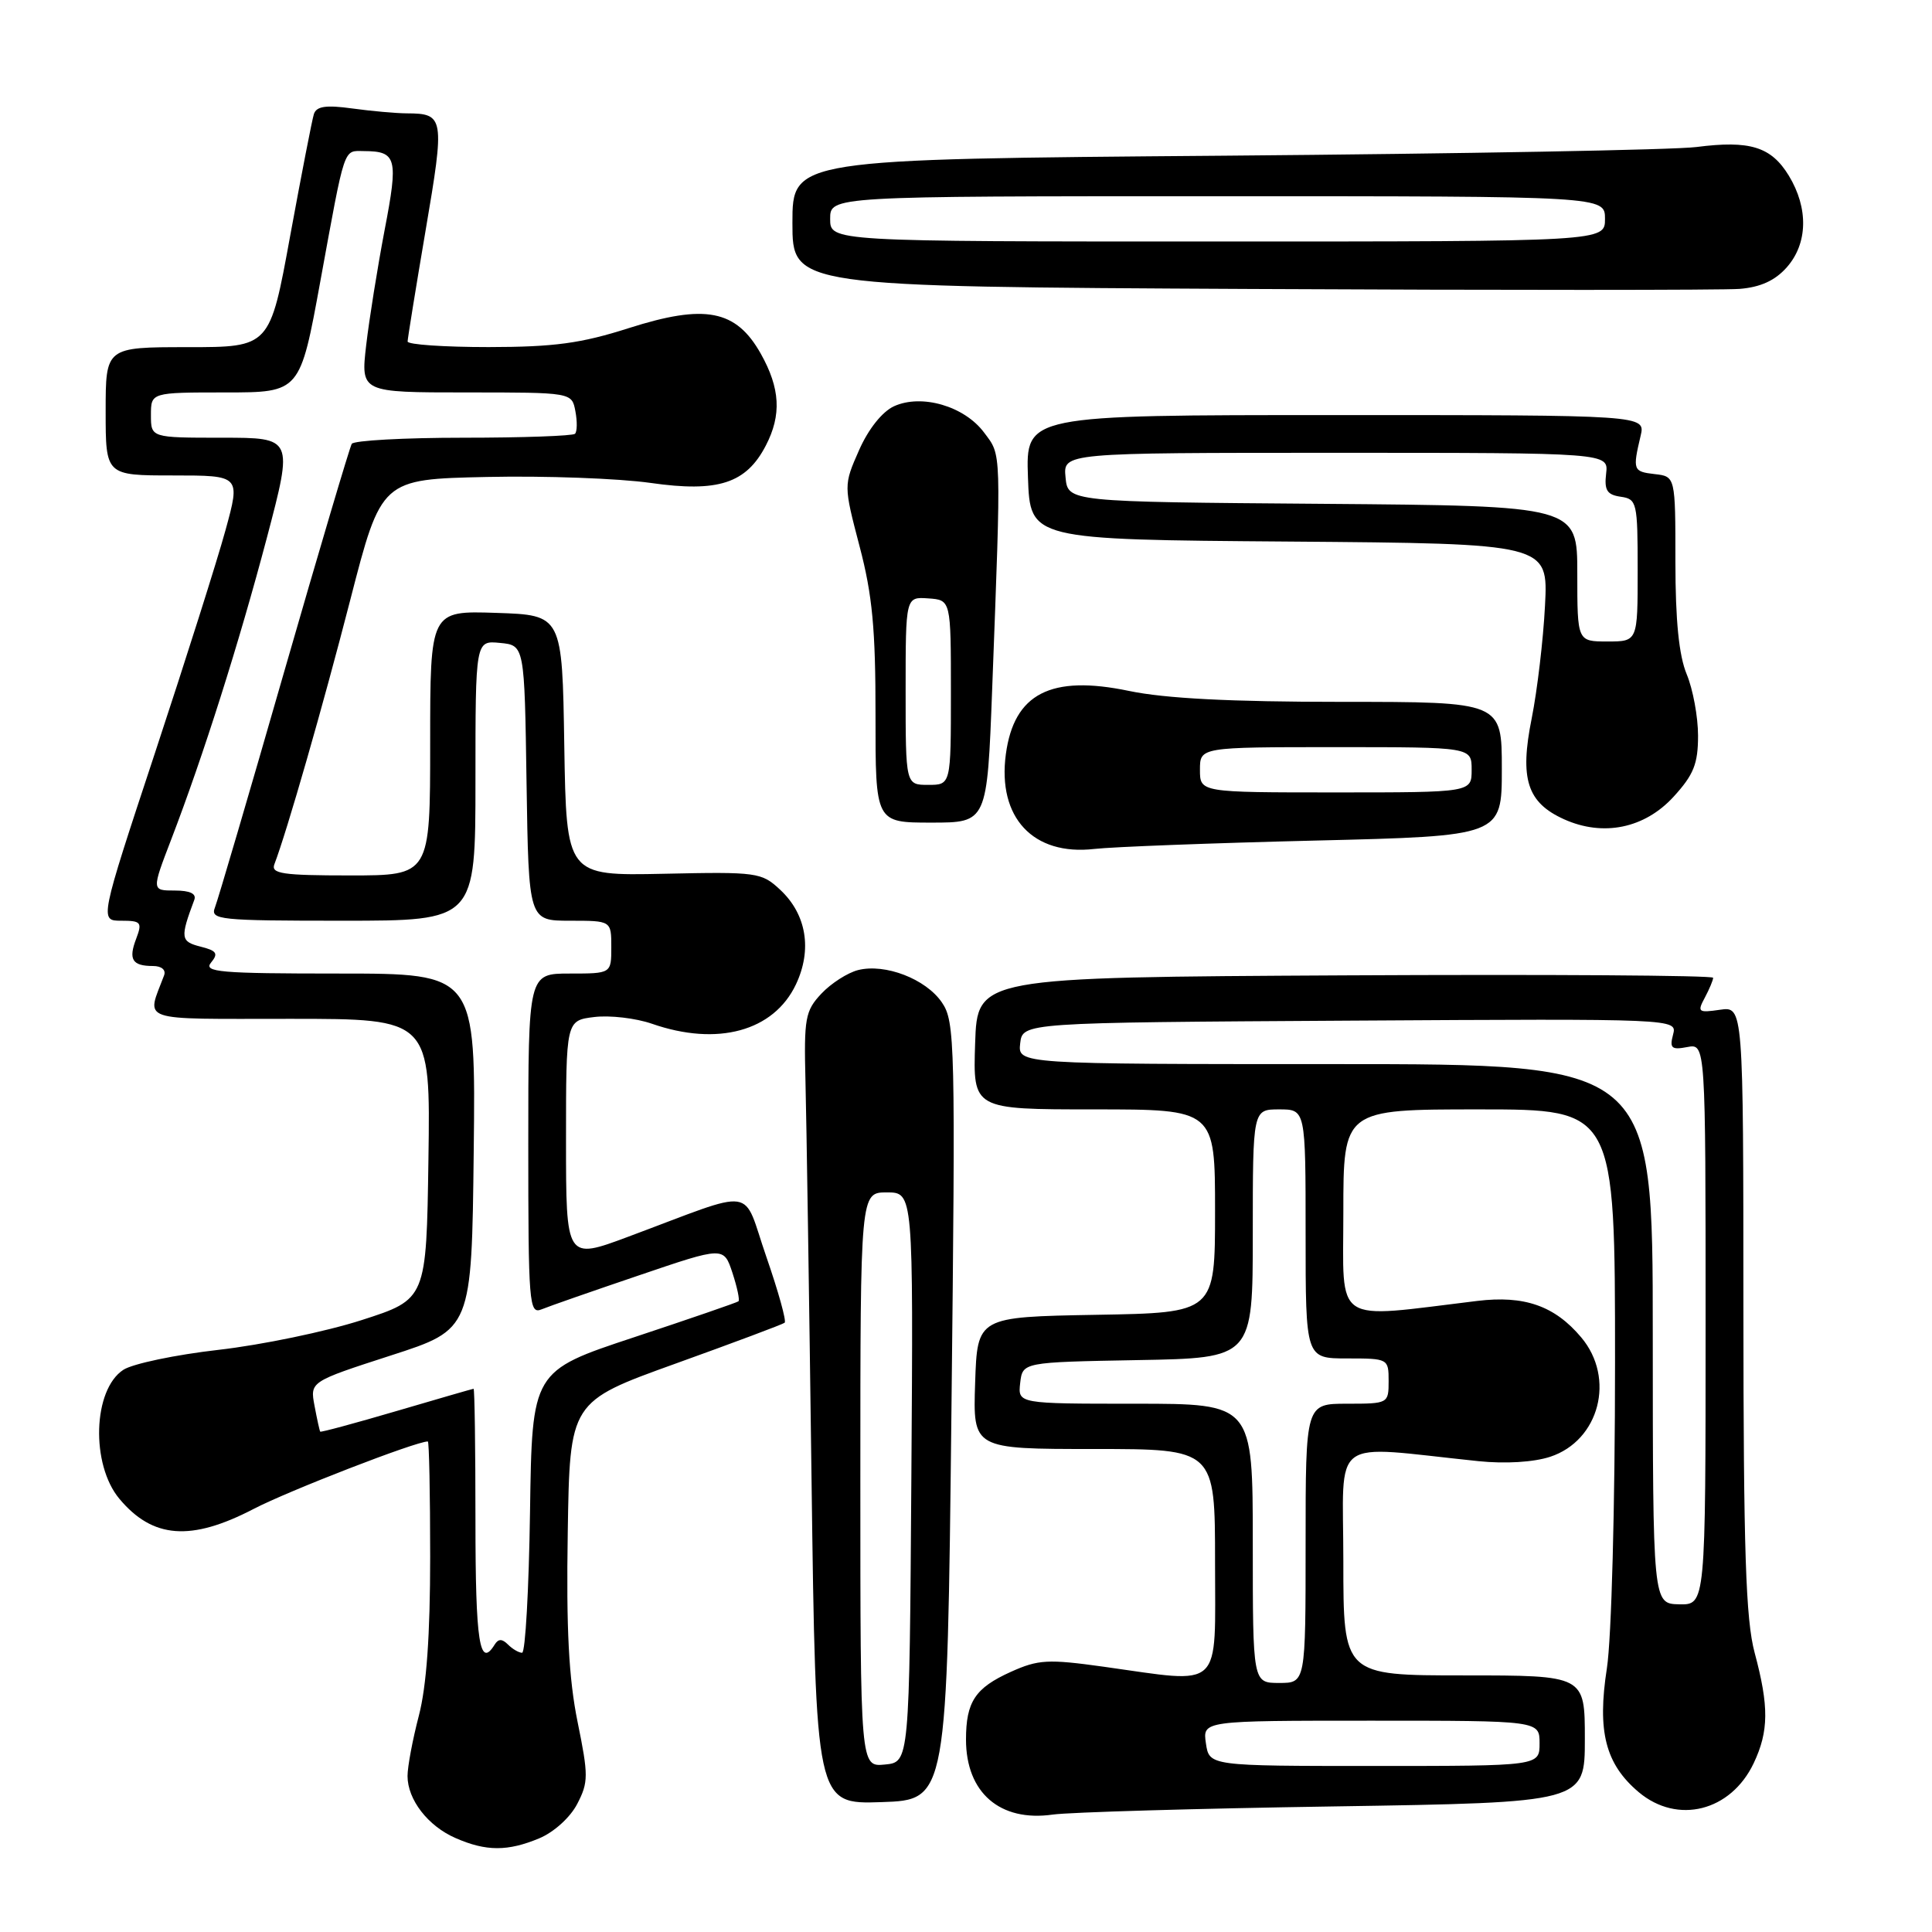 <?xml version="1.0" encoding="UTF-8" standalone="no"?>
<!DOCTYPE svg PUBLIC "-//W3C//DTD SVG 1.1//EN" "http://www.w3.org/Graphics/SVG/1.1/DTD/svg11.dtd" >
<svg xmlns="http://www.w3.org/2000/svg" xmlns:xlink="http://www.w3.org/1999/xlink" version="1.1" viewBox="0 0 256 256">
 <g >
 <path fill="currentColor"
d=" M 71.47 243.58 C 73.40 242.77 75.57 240.81 76.49 239.02 C 77.98 236.15 77.98 235.25 76.53 228.15 C 75.37 222.44 75.02 215.85 75.23 203.07 C 75.50 185.73 75.50 185.73 89.50 180.69 C 97.20 177.92 103.71 175.48 103.97 175.27 C 104.23 175.06 103.14 171.14 101.55 166.55 C 98.26 157.06 100.61 157.40 83.25 163.87 C 75.00 166.95 75.00 166.95 75.00 151.08 C 75.00 135.22 75.00 135.22 78.75 134.76 C 80.81 134.51 84.24 134.91 86.38 135.65 C 95.07 138.68 102.52 136.64 105.46 130.45 C 107.64 125.85 106.87 121.16 103.39 117.91 C 100.91 115.59 100.35 115.51 87.93 115.78 C 75.05 116.05 75.05 116.05 74.77 98.78 C 74.50 81.50 74.50 81.50 65.75 81.21 C 57.00 80.92 57.00 80.92 57.00 98.46 C 57.00 116.00 57.00 116.00 46.39 116.00 C 37.41 116.00 35.87 115.77 36.36 114.51 C 38.01 110.20 42.77 93.64 46.41 79.50 C 50.53 63.50 50.53 63.50 64.52 63.20 C 72.21 63.03 81.97 63.39 86.21 63.99 C 95.15 65.27 98.88 64.06 101.48 59.03 C 103.58 54.98 103.38 51.45 100.81 46.87 C 97.53 41.04 93.44 40.25 83.34 43.47 C 77.00 45.50 73.44 45.98 64.75 45.99 C 58.84 45.99 54.01 45.66 54.01 45.25 C 54.02 44.84 55.09 38.20 56.40 30.50 C 58.95 15.54 58.87 15.04 53.89 15.02 C 52.45 15.01 49.20 14.72 46.66 14.37 C 43.18 13.89 41.93 14.08 41.59 15.12 C 41.35 15.88 39.94 23.14 38.45 31.25 C 35.76 46.00 35.76 46.00 24.88 46.00 C 14.00 46.00 14.00 46.00 14.00 54.50 C 14.00 63.00 14.00 63.00 22.94 63.00 C 31.87 63.00 31.87 63.00 29.88 70.25 C 28.79 74.24 24.58 87.51 20.54 99.75 C 13.19 122.00 13.19 122.00 16.07 122.00 C 18.70 122.00 18.87 122.21 18.04 124.40 C 16.99 127.14 17.53 128.00 20.27 128.00 C 21.41 128.00 22.02 128.52 21.74 129.25 C 19.40 135.49 17.97 135.00 38.45 135.00 C 57.04 135.00 57.04 135.00 56.77 153.58 C 56.50 172.16 56.50 172.16 47.92 174.92 C 43.20 176.44 34.67 178.21 28.97 178.86 C 23.26 179.51 17.58 180.70 16.34 181.51 C 12.31 184.15 12.01 194.04 15.82 198.60 C 20.24 203.88 25.30 204.26 33.61 199.94 C 38.22 197.54 55.10 191.00 56.69 191.00 C 56.86 191.00 57.00 197.88 57.00 206.29 C 57.00 216.65 56.52 223.43 55.50 227.34 C 54.67 230.51 54.00 234.10 54.00 235.33 C 54.00 238.46 56.71 241.97 60.38 243.56 C 64.43 245.33 67.28 245.33 71.47 243.58 Z  M 176.75 239.36 C 210.00 238.84 210.00 238.84 210.00 230.42 C 210.00 222.00 210.00 222.00 194.00 222.00 C 178.00 222.00 178.00 222.00 178.00 206.88 C 178.00 189.98 175.90 191.54 195.89 193.61 C 199.47 193.98 203.21 193.75 205.41 193.03 C 211.93 190.88 214.08 182.62 209.52 177.21 C 206.01 173.03 201.99 171.62 195.74 172.38 C 176.40 174.72 178.00 175.77 178.00 160.64 C 178.00 147.00 178.00 147.00 196.00 147.00 C 214.00 147.00 214.00 147.00 214.00 180.56 C 214.00 199.57 213.53 217.13 212.92 221.06 C 211.62 229.44 212.73 233.75 217.14 237.47 C 222.28 241.79 229.34 240.01 232.37 233.64 C 234.38 229.40 234.41 226.11 232.50 219.00 C 231.32 214.59 231.02 205.58 231.01 173.42 C 231.00 133.35 231.00 133.35 227.90 133.80 C 225.02 134.22 224.87 134.10 225.90 132.19 C 226.50 131.06 227.00 129.87 227.00 129.56 C 227.00 129.24 205.06 129.10 178.25 129.24 C 129.50 129.50 129.50 129.50 129.21 138.25 C 128.92 147.00 128.92 147.00 144.96 147.00 C 161.00 147.00 161.00 147.00 161.00 160.47 C 161.00 173.95 161.00 173.95 145.25 174.22 C 129.50 174.50 129.50 174.50 129.21 183.25 C 128.92 192.00 128.92 192.00 144.96 192.00 C 161.00 192.00 161.00 192.00 161.00 207.00 C 161.00 224.21 162.21 223.08 146.25 220.85 C 138.86 219.82 137.58 219.89 133.94 221.53 C 129.22 223.66 128.00 225.49 128.00 230.50 C 128.00 237.54 132.50 241.44 139.50 240.44 C 141.70 240.13 158.46 239.64 176.75 239.36 Z  M 126.07 187.00 C 126.61 138.13 126.55 135.36 124.80 132.82 C 122.67 129.71 117.29 127.64 113.70 128.54 C 112.32 128.89 110.13 130.29 108.84 131.66 C 106.69 133.95 106.52 134.91 106.73 143.33 C 106.86 148.37 107.22 171.98 107.53 195.79 C 108.10 239.08 108.10 239.08 116.80 238.79 C 125.50 238.50 125.50 238.50 126.07 187.00 Z  M 174.25 111.38 C 199.00 110.78 199.00 110.78 199.00 101.89 C 199.00 93.00 199.00 93.00 177.75 93.00 C 163.07 93.00 154.36 92.55 149.59 91.55 C 139.24 89.39 134.36 91.90 133.28 99.94 C 132.15 108.34 136.90 113.42 145.00 112.49 C 147.47 112.21 160.64 111.71 174.25 111.38 Z  M 221.75 105.58 C 224.42 102.66 225.00 101.22 225.00 97.48 C 225.00 94.98 224.32 91.32 223.50 89.35 C 222.47 86.87 222.00 82.24 222.00 74.44 C 222.00 63.13 222.00 63.13 219.25 62.82 C 216.39 62.49 216.32 62.29 217.39 57.75 C 218.04 55.00 218.04 55.00 176.98 55.00 C 135.92 55.00 135.92 55.00 136.21 63.25 C 136.50 71.50 136.50 71.50 170.82 71.76 C 205.15 72.03 205.15 72.03 204.72 80.26 C 204.49 84.79 203.69 91.51 202.96 95.18 C 201.34 103.22 202.35 106.35 207.25 108.56 C 212.43 110.89 217.91 109.77 221.75 105.58 Z  M 131.47 91.25 C 132.68 59.13 132.72 60.43 130.40 57.32 C 127.80 53.82 122.13 52.16 118.46 53.83 C 116.90 54.55 115.07 56.84 113.83 59.65 C 111.78 64.30 111.78 64.30 113.90 72.40 C 115.60 78.85 116.02 83.39 116.01 94.75 C 116.00 109.00 116.00 109.00 123.40 109.00 C 130.80 109.00 130.80 109.00 131.47 91.25 Z  M 236.75 35.43 C 239.55 32.27 239.65 27.59 237.03 23.28 C 234.69 19.44 231.88 18.57 224.79 19.48 C 221.88 19.86 193.74 20.37 162.25 20.63 C 105.00 21.09 105.00 21.09 105.00 29.54 C 105.00 37.98 105.00 37.98 165.75 38.29 C 199.16 38.46 228.30 38.45 230.50 38.28 C 233.26 38.06 235.20 37.18 236.75 35.43 Z  M 63.00 201.50 C 63.00 191.88 62.89 184.01 62.75 184.02 C 62.61 184.03 58.02 185.36 52.54 186.97 C 47.06 188.58 42.51 189.81 42.43 189.70 C 42.35 189.59 42.01 188.06 41.68 186.29 C 41.07 183.08 41.07 183.08 51.78 179.61 C 62.50 176.15 62.50 176.15 62.77 152.57 C 63.04 129.00 63.04 129.00 44.90 129.00 C 29.11 129.00 26.91 128.81 27.97 127.54 C 28.96 126.34 28.72 125.97 26.56 125.43 C 23.92 124.76 23.86 124.27 25.74 119.25 C 26.06 118.42 25.19 118.00 23.15 118.00 C 20.09 118.00 20.09 118.00 22.68 111.25 C 26.94 100.16 31.68 85.19 35.38 71.19 C 38.85 58.00 38.85 58.00 29.43 58.00 C 20.00 58.00 20.00 58.00 20.00 55.00 C 20.00 52.00 20.00 52.00 29.88 52.00 C 39.76 52.00 39.76 52.00 42.45 37.25 C 45.77 19.09 45.47 20.00 48.22 20.02 C 52.57 20.04 52.80 20.94 50.96 30.50 C 50.02 35.45 48.92 42.31 48.52 45.75 C 47.80 52.00 47.80 52.00 61.79 52.00 C 75.77 52.00 75.77 52.00 76.24 54.48 C 76.50 55.84 76.48 57.19 76.19 57.48 C 75.90 57.76 69.24 58.00 61.39 58.00 C 53.54 58.00 46.89 58.37 46.61 58.81 C 46.34 59.26 42.30 72.88 37.64 89.06 C 32.99 105.25 28.86 119.29 28.48 120.25 C 27.84 121.88 29.03 122.00 45.39 122.00 C 63.00 122.00 63.00 122.00 63.00 103.44 C 63.00 84.87 63.00 84.87 66.25 85.19 C 69.50 85.50 69.50 85.50 69.77 103.75 C 70.05 122.00 70.05 122.00 75.52 122.00 C 81.00 122.00 81.00 122.00 81.00 125.50 C 81.00 129.00 81.00 129.00 75.50 129.00 C 70.00 129.00 70.00 129.00 70.00 151.61 C 70.00 172.74 70.11 174.17 71.75 173.50 C 72.71 173.10 78.54 171.07 84.70 168.98 C 95.90 165.17 95.90 165.17 97.05 168.65 C 97.68 170.57 98.04 172.27 97.85 172.43 C 97.66 172.59 91.42 174.74 84.00 177.20 C 70.50 181.67 70.50 181.67 70.23 200.33 C 70.08 210.60 69.61 219.00 69.18 219.00 C 68.75 219.00 67.91 218.51 67.31 217.91 C 66.53 217.13 66.04 217.13 65.55 217.91 C 63.55 221.16 63.00 217.63 63.00 201.50 Z  M 159.79 231.00 C 159.35 228.00 159.35 228.00 181.67 228.00 C 204.00 228.00 204.00 228.00 204.00 231.00 C 204.00 234.00 204.00 234.00 182.11 234.00 C 160.23 234.00 160.23 234.00 159.79 231.00 Z  M 166.00 204.50 C 166.00 186.00 166.00 186.00 150.43 186.00 C 134.87 186.00 134.87 186.00 135.18 183.25 C 135.50 180.50 135.50 180.50 150.75 180.22 C 166.00 179.95 166.00 179.95 166.00 163.47 C 166.00 147.00 166.00 147.00 169.50 147.00 C 173.00 147.00 173.00 147.00 173.00 163.50 C 173.00 180.00 173.00 180.00 178.50 180.00 C 183.94 180.00 184.00 180.03 184.00 183.00 C 184.00 185.97 183.94 186.00 178.50 186.00 C 173.00 186.00 173.00 186.00 173.00 204.50 C 173.00 223.00 173.00 223.00 169.50 223.00 C 166.00 223.00 166.00 223.00 166.00 204.50 Z  M 219.00 176.75 C 219.00 141.00 219.00 141.00 176.93 141.00 C 134.87 141.00 134.87 141.00 135.18 138.25 C 135.50 135.50 135.50 135.50 178.87 135.24 C 222.24 134.98 222.24 134.98 221.69 137.09 C 221.21 138.89 221.49 139.14 223.57 138.74 C 226.00 138.28 226.00 138.28 226.00 175.46 C 226.00 212.65 226.00 212.65 222.50 212.58 C 219.01 212.50 219.01 212.50 219.00 176.75 Z  M 114.00 196.06 C 114.00 158.00 114.00 158.00 117.51 158.00 C 121.02 158.00 121.02 158.00 120.76 195.75 C 120.50 233.50 120.50 233.50 117.25 233.81 C 114.00 234.13 114.00 234.13 114.00 196.06 Z  M 159.00 102.00 C 159.00 99.00 159.00 99.00 177.00 99.00 C 195.00 99.00 195.00 99.00 195.00 102.00 C 195.00 105.00 195.00 105.00 177.00 105.00 C 159.00 105.00 159.00 105.00 159.00 102.00 Z  M 209.00 76.01 C 209.00 67.03 209.00 67.03 175.25 66.76 C 141.50 66.50 141.50 66.50 141.19 63.25 C 140.87 60.00 140.87 60.00 177.01 60.00 C 213.14 60.00 213.14 60.00 212.82 62.75 C 212.56 64.96 212.94 65.56 214.75 65.82 C 216.90 66.13 217.00 66.55 217.00 75.57 C 217.00 85.00 217.00 85.00 213.00 85.00 C 209.00 85.00 209.00 85.00 209.00 76.01 Z  M 120.00 91.54 C 120.00 79.08 120.00 79.08 123.00 79.29 C 126.00 79.50 126.00 79.50 126.00 91.75 C 126.00 104.00 126.00 104.00 123.00 104.00 C 120.00 104.00 120.00 104.00 120.00 91.54 Z  M 110.00 29.00 C 110.00 26.00 110.00 26.00 161.33 26.00 C 212.67 26.00 212.67 26.00 212.67 29.00 C 212.67 32.00 212.67 32.00 161.33 32.00 C 110.00 32.00 110.00 32.00 110.00 29.00 Z "/>
</g>
</svg>